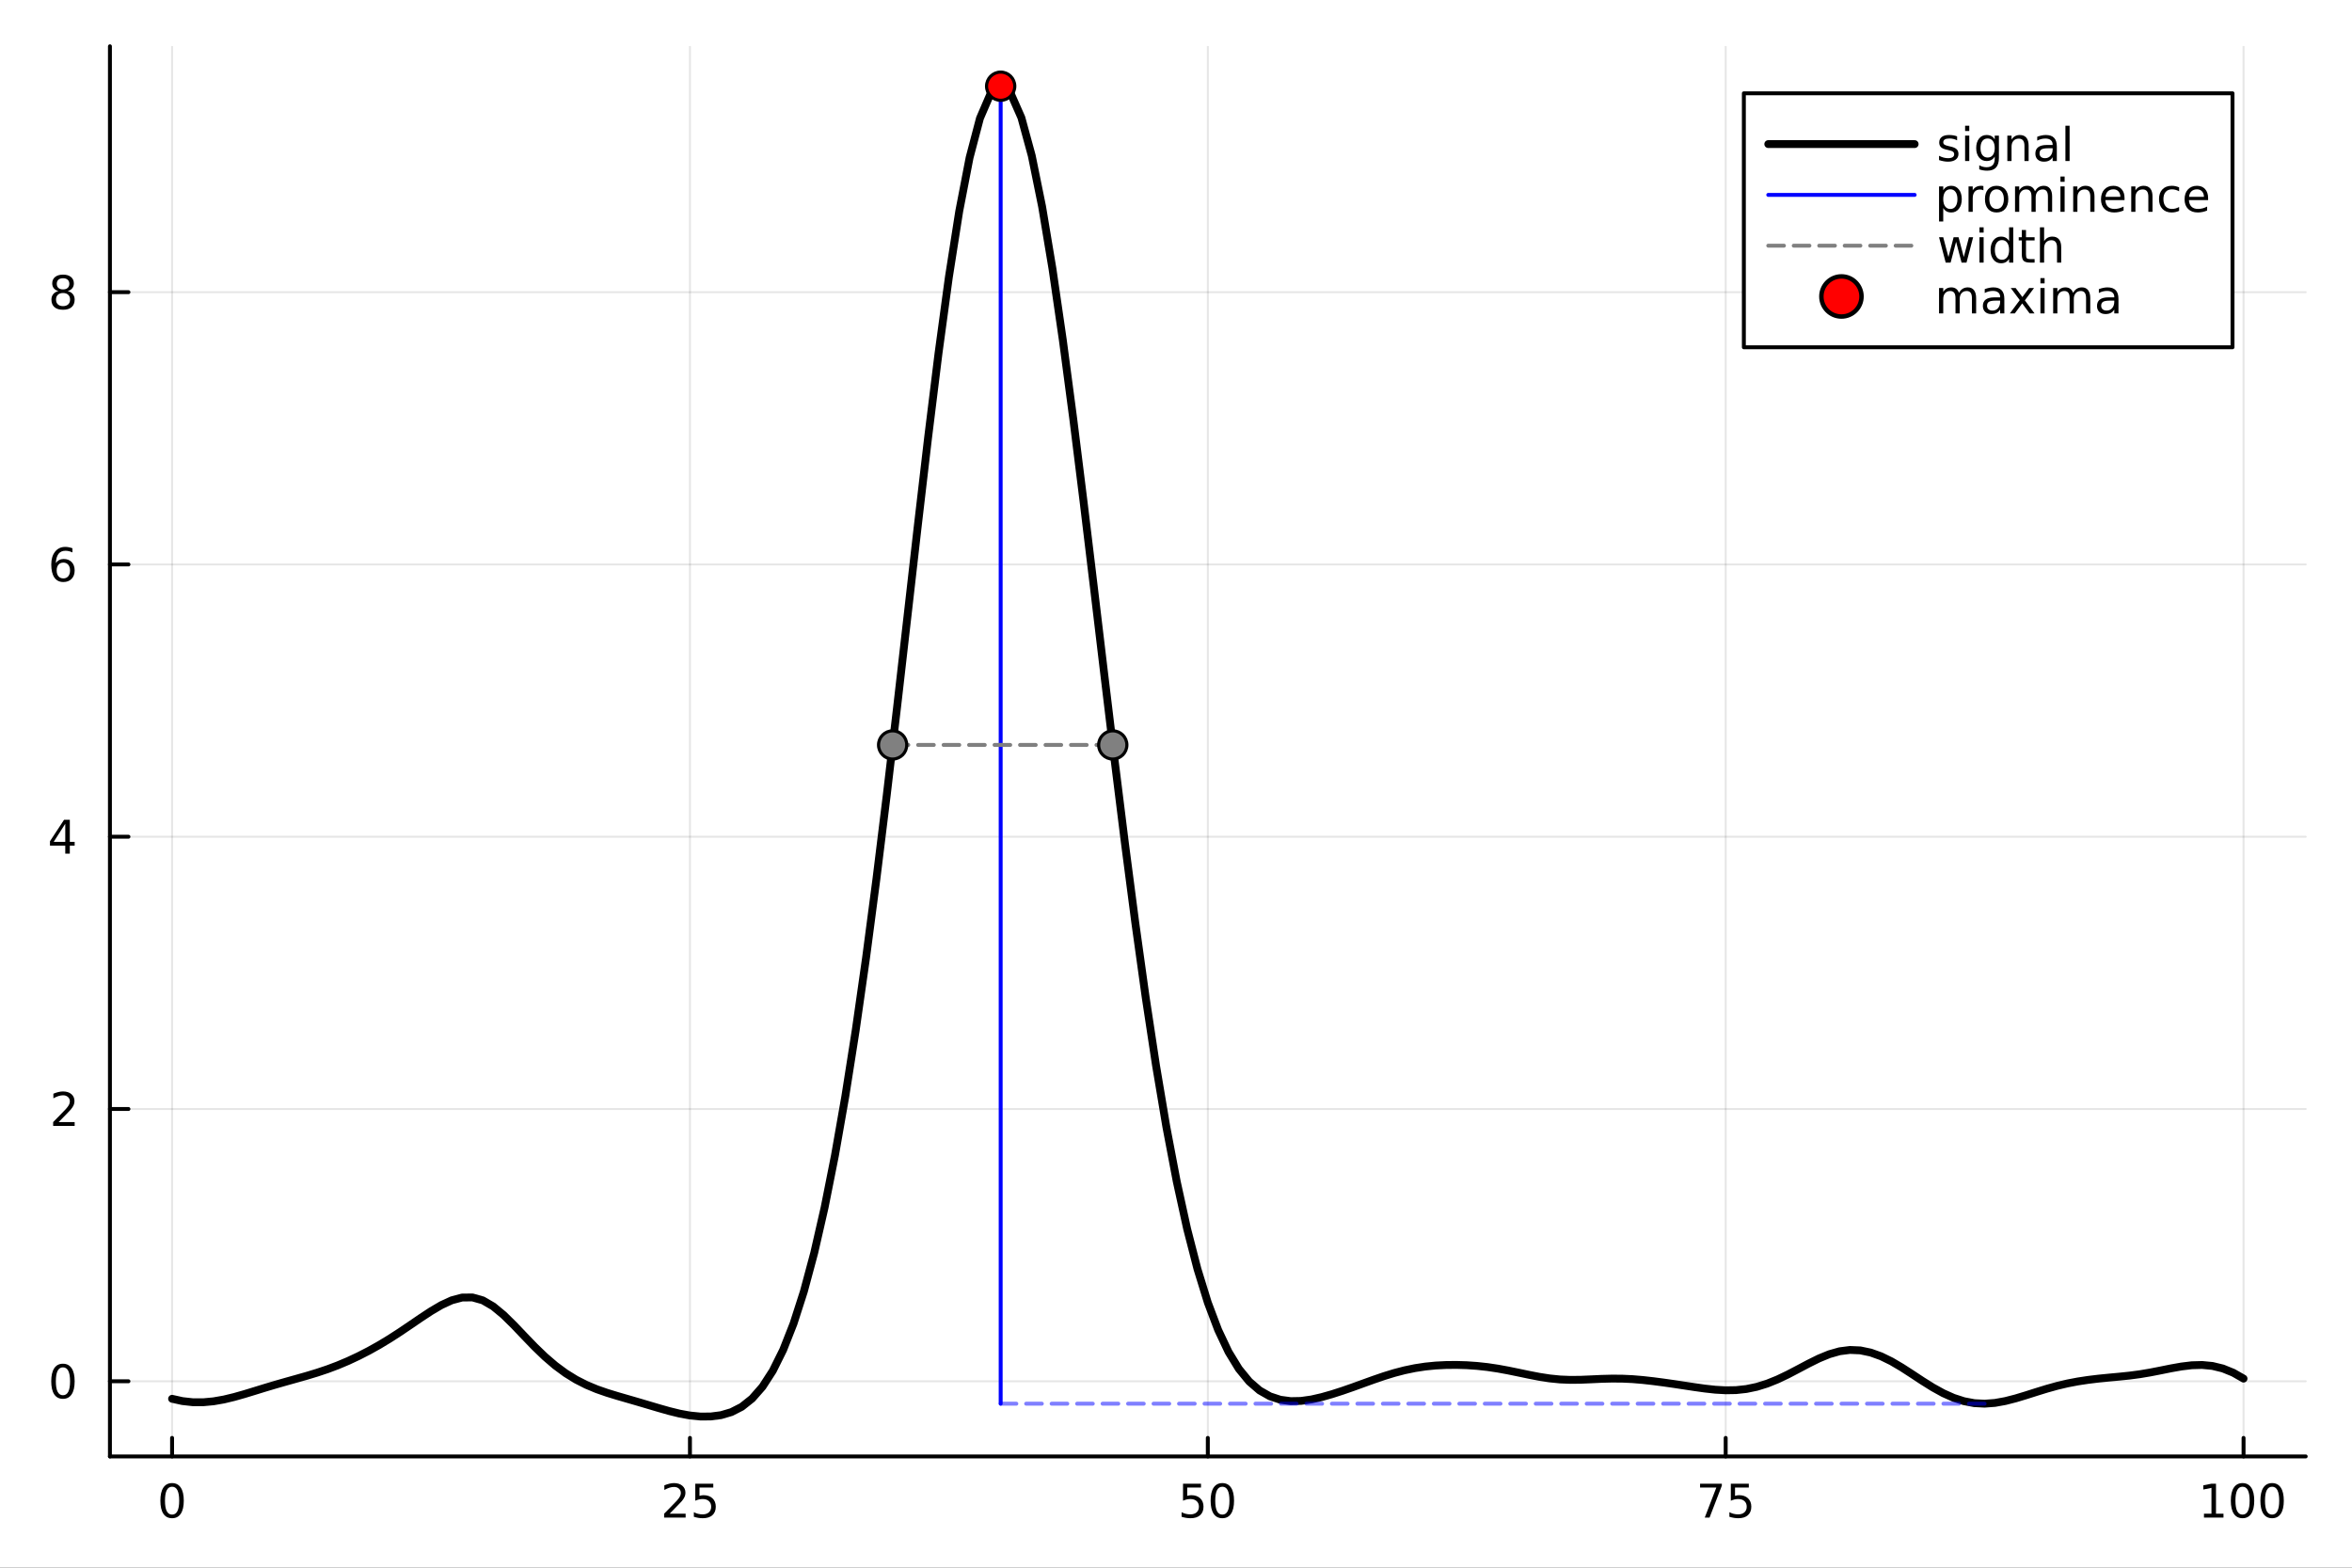 <?xml version="1.0" encoding="utf-8"?>
<svg xmlns="http://www.w3.org/2000/svg" xmlns:xlink="http://www.w3.org/1999/xlink" width="600" height="400" viewBox="0 0 2400 1600">
<rect x="0" y="0" width="2400" height="1600" fill="#333333" stroke="none"/>
<defs>
  <clipPath id="clip720">
    <rect x="0" y="0" width="2400" height="1600"/>
  </clipPath>
</defs>
<path clip-path="url(#clip720)" d="M0 1600 L2400 1600 L2400 0 L0 0  Z" fill="#ffffff" fill-rule="evenodd" fill-opacity="1"/>
<defs>
  <clipPath id="clip721">
    <rect x="480" y="0" width="1681" height="1600"/>
  </clipPath>
</defs>
<path clip-path="url(#clip720)" d="M112.177 1486.45 L2352.76 1486.45 L2352.76 47.244 L112.177 47.244  Z" fill="#ffffff" fill-rule="evenodd" fill-opacity="1"/>
<defs>
  <clipPath id="clip722">
    <rect x="112" y="47" width="2242" height="1440"/>
  </clipPath>
</defs>
<polyline clip-path="url(#clip722)" style="stroke:#000000; stroke-linecap:round; stroke-linejoin:round; stroke-width:2; stroke-opacity:0.1; fill:none" points="175.59,1486.45 175.59,47.244 "/>
<polyline clip-path="url(#clip722)" style="stroke:#000000; stroke-linecap:round; stroke-linejoin:round; stroke-width:2; stroke-opacity:0.1; fill:none" points="704.028,1486.45 704.028,47.244 "/>
<polyline clip-path="url(#clip722)" style="stroke:#000000; stroke-linecap:round; stroke-linejoin:round; stroke-width:2; stroke-opacity:0.1; fill:none" points="1232.47,1486.45 1232.47,47.244 "/>
<polyline clip-path="url(#clip722)" style="stroke:#000000; stroke-linecap:round; stroke-linejoin:round; stroke-width:2; stroke-opacity:0.1; fill:none" points="1760.9,1486.45 1760.9,47.244 "/>
<polyline clip-path="url(#clip722)" style="stroke:#000000; stroke-linecap:round; stroke-linejoin:round; stroke-width:2; stroke-opacity:0.1; fill:none" points="2289.34,1486.45 2289.34,47.244 "/>
<polyline clip-path="url(#clip722)" style="stroke:#000000; stroke-linecap:round; stroke-linejoin:round; stroke-width:2; stroke-opacity:0.1; fill:none" points="112.177,1409.74 2352.76,1409.74 "/>
<polyline clip-path="url(#clip722)" style="stroke:#000000; stroke-linecap:round; stroke-linejoin:round; stroke-width:2; stroke-opacity:0.1; fill:none" points="112.177,1131.85 2352.76,1131.85 "/>
<polyline clip-path="url(#clip722)" style="stroke:#000000; stroke-linecap:round; stroke-linejoin:round; stroke-width:2; stroke-opacity:0.1; fill:none" points="112.177,853.963 2352.76,853.963 "/>
<polyline clip-path="url(#clip722)" style="stroke:#000000; stroke-linecap:round; stroke-linejoin:round; stroke-width:2; stroke-opacity:0.1; fill:none" points="112.177,576.075 2352.76,576.075 "/>
<polyline clip-path="url(#clip722)" style="stroke:#000000; stroke-linecap:round; stroke-linejoin:round; stroke-width:2; stroke-opacity:0.1; fill:none" points="112.177,298.187 2352.76,298.187 "/>
<polyline clip-path="url(#clip720)" style="stroke:#000000; stroke-linecap:round; stroke-linejoin:round; stroke-width:4; stroke-opacity:1; fill:none" points="112.177,1486.45 2352.76,1486.45 "/>
<polyline clip-path="url(#clip720)" style="stroke:#000000; stroke-linecap:round; stroke-linejoin:round; stroke-width:4; stroke-opacity:1; fill:none" points="175.59,1486.45 175.59,1467.55 "/>
<polyline clip-path="url(#clip720)" style="stroke:#000000; stroke-linecap:round; stroke-linejoin:round; stroke-width:4; stroke-opacity:1; fill:none" points="704.028,1486.45 704.028,1467.55 "/>
<polyline clip-path="url(#clip720)" style="stroke:#000000; stroke-linecap:round; stroke-linejoin:round; stroke-width:4; stroke-opacity:1; fill:none" points="1232.47,1486.45 1232.47,1467.55 "/>
<polyline clip-path="url(#clip720)" style="stroke:#000000; stroke-linecap:round; stroke-linejoin:round; stroke-width:4; stroke-opacity:1; fill:none" points="1760.9,1486.45 1760.9,1467.55 "/>
<polyline clip-path="url(#clip720)" style="stroke:#000000; stroke-linecap:round; stroke-linejoin:round; stroke-width:4; stroke-opacity:1; fill:none" points="2289.34,1486.45 2289.34,1467.55 "/>
<path clip-path="url(#clip720)" d="M175.59 1517.37 Q171.979 1517.37 170.15 1520.93 Q168.344 1524.47 168.344 1531.6 Q168.344 1538.71 170.15 1542.27 Q171.979 1545.82 175.59 1545.82 Q179.224 1545.82 181.03 1542.27 Q182.858 1538.71 182.858 1531.6 Q182.858 1524.47 181.03 1520.93 Q179.224 1517.37 175.59 1517.37 M175.59 1513.66 Q181.4 1513.66 184.455 1518.27 Q187.534 1522.85 187.534 1531.6 Q187.534 1540.33 184.455 1544.94 Q181.4 1549.52 175.59 1549.52 Q169.78 1549.52 166.701 1544.94 Q163.645 1540.33 163.645 1531.6 Q163.645 1522.85 166.701 1518.27 Q169.78 1513.66 175.59 1513.66 Z" fill="#000000" fill-rule="nonzero" fill-opacity="1" /><path clip-path="url(#clip720)" d="M683.299 1544.91 L699.618 1544.91 L699.618 1548.85 L677.674 1548.85 L677.674 1544.91 Q680.336 1542.16 684.919 1537.53 Q689.526 1532.88 690.706 1531.53 Q692.952 1529.01 693.831 1527.27 Q694.734 1525.51 694.734 1523.82 Q694.734 1521.07 692.79 1519.33 Q690.869 1517.6 687.767 1517.6 Q685.568 1517.6 683.114 1518.36 Q680.683 1519.13 677.906 1520.68 L677.906 1515.95 Q680.73 1514.82 683.183 1514.24 Q685.637 1513.66 687.674 1513.66 Q693.044 1513.66 696.239 1516.35 Q699.433 1519.03 699.433 1523.52 Q699.433 1525.65 698.623 1527.57 Q697.836 1529.47 695.73 1532.07 Q695.151 1532.74 692.049 1535.95 Q688.947 1539.15 683.299 1544.91 Z" fill="#000000" fill-rule="nonzero" fill-opacity="1" /><path clip-path="url(#clip720)" d="M709.48 1514.29 L727.836 1514.29 L727.836 1518.22 L713.762 1518.22 L713.762 1526.7 Q714.78 1526.35 715.799 1526.19 Q716.817 1526 717.836 1526 Q723.623 1526 727.003 1529.17 Q730.382 1532.34 730.382 1537.76 Q730.382 1543.34 726.91 1546.44 Q723.438 1549.52 717.118 1549.52 Q714.942 1549.52 712.674 1549.15 Q710.429 1548.78 708.021 1548.04 L708.021 1543.34 Q710.105 1544.47 712.327 1545.03 Q714.549 1545.58 717.026 1545.58 Q721.03 1545.58 723.368 1543.48 Q725.706 1541.37 725.706 1537.76 Q725.706 1534.15 723.368 1532.04 Q721.03 1529.94 717.026 1529.94 Q715.151 1529.94 713.276 1530.35 Q711.424 1530.77 709.48 1531.65 L709.48 1514.29 Z" fill="#000000" fill-rule="nonzero" fill-opacity="1" /><path clip-path="url(#clip720)" d="M1207.17 1514.29 L1225.52 1514.29 L1225.52 1518.22 L1211.45 1518.22 L1211.45 1526.7 Q1212.47 1526.35 1213.49 1526.19 Q1214.5 1526 1215.52 1526 Q1221.31 1526 1224.69 1529.17 Q1228.07 1532.34 1228.07 1537.76 Q1228.07 1543.34 1224.6 1546.44 Q1221.12 1549.52 1214.8 1549.52 Q1212.63 1549.52 1210.36 1549.15 Q1208.11 1548.78 1205.71 1548.04 L1205.71 1543.34 Q1207.79 1544.47 1210.01 1545.03 Q1212.24 1545.58 1214.71 1545.58 Q1218.72 1545.58 1221.05 1543.48 Q1223.39 1541.37 1223.39 1537.76 Q1223.39 1534.15 1221.05 1532.04 Q1218.72 1529.94 1214.71 1529.94 Q1212.84 1529.94 1210.96 1530.35 Q1209.11 1530.77 1207.17 1531.65 L1207.17 1514.29 Z" fill="#000000" fill-rule="nonzero" fill-opacity="1" /><path clip-path="url(#clip720)" d="M1247.28 1517.37 Q1243.67 1517.37 1241.84 1520.93 Q1240.04 1524.47 1240.04 1531.6 Q1240.04 1538.71 1241.84 1542.27 Q1243.67 1545.82 1247.28 1545.82 Q1250.92 1545.82 1252.72 1542.27 Q1254.55 1538.71 1254.55 1531.6 Q1254.55 1524.47 1252.72 1520.93 Q1250.92 1517.37 1247.28 1517.37 M1247.28 1513.66 Q1253.09 1513.66 1256.15 1518.27 Q1259.23 1522.85 1259.23 1531.6 Q1259.23 1540.33 1256.15 1544.94 Q1253.09 1549.52 1247.28 1549.52 Q1241.47 1549.52 1238.39 1544.94 Q1235.34 1540.33 1235.34 1531.6 Q1235.34 1522.85 1238.39 1518.27 Q1241.47 1513.66 1247.28 1513.66 Z" fill="#000000" fill-rule="nonzero" fill-opacity="1" /><path clip-path="url(#clip720)" d="M1734.76 1514.29 L1756.98 1514.29 L1756.98 1516.28 L1744.44 1548.85 L1739.55 1548.85 L1751.36 1518.22 L1734.76 1518.22 L1734.76 1514.29 Z" fill="#000000" fill-rule="nonzero" fill-opacity="1" /><path clip-path="url(#clip720)" d="M1766.15 1514.29 L1784.5 1514.29 L1784.5 1518.22 L1770.43 1518.22 L1770.43 1526.7 Q1771.45 1526.35 1772.47 1526.19 Q1773.49 1526 1774.5 1526 Q1780.29 1526 1783.67 1529.17 Q1787.05 1532.34 1787.05 1537.76 Q1787.05 1543.34 1783.58 1546.44 Q1780.11 1549.52 1773.79 1549.52 Q1771.61 1549.52 1769.34 1549.15 Q1767.1 1548.78 1764.69 1548.04 L1764.69 1543.34 Q1766.77 1544.47 1769 1545.03 Q1771.22 1545.58 1773.69 1545.58 Q1777.7 1545.58 1780.04 1543.48 Q1782.37 1541.37 1782.37 1537.76 Q1782.37 1534.15 1780.04 1532.04 Q1777.7 1529.94 1773.69 1529.94 Q1771.82 1529.94 1769.94 1530.35 Q1768.09 1530.77 1766.15 1531.65 L1766.15 1514.29 Z" fill="#000000" fill-rule="nonzero" fill-opacity="1" /><path clip-path="url(#clip720)" d="M2248.95 1544.91 L2256.59 1544.91 L2256.59 1518.55 L2248.28 1520.21 L2248.28 1515.95 L2256.54 1514.29 L2261.22 1514.29 L2261.22 1544.91 L2268.86 1544.91 L2268.86 1548.85 L2248.95 1548.85 L2248.95 1544.91 Z" fill="#000000" fill-rule="nonzero" fill-opacity="1" /><path clip-path="url(#clip720)" d="M2288.3 1517.37 Q2284.69 1517.37 2282.86 1520.93 Q2281.06 1524.47 2281.06 1531.6 Q2281.06 1538.71 2282.86 1542.27 Q2284.69 1545.82 2288.3 1545.82 Q2291.94 1545.82 2293.74 1542.27 Q2295.57 1538.71 2295.57 1531.6 Q2295.57 1524.47 2293.74 1520.93 Q2291.94 1517.37 2288.3 1517.37 M2288.3 1513.66 Q2294.11 1513.66 2297.17 1518.27 Q2300.25 1522.85 2300.25 1531.6 Q2300.25 1540.33 2297.17 1544.94 Q2294.11 1549.52 2288.3 1549.52 Q2282.49 1549.52 2279.41 1544.94 Q2276.36 1540.33 2276.36 1531.6 Q2276.36 1522.85 2279.41 1518.27 Q2282.49 1513.66 2288.3 1513.66 Z" fill="#000000" fill-rule="nonzero" fill-opacity="1" /><path clip-path="url(#clip720)" d="M2318.46 1517.37 Q2314.85 1517.37 2313.02 1520.93 Q2311.22 1524.47 2311.22 1531.6 Q2311.22 1538.71 2313.02 1542.27 Q2314.85 1545.82 2318.46 1545.82 Q2322.1 1545.82 2323.9 1542.27 Q2325.73 1538.71 2325.73 1531.6 Q2325.73 1524.47 2323.9 1520.93 Q2322.1 1517.37 2318.46 1517.37 M2318.46 1513.66 Q2324.27 1513.66 2327.33 1518.27 Q2330.41 1522.85 2330.41 1531.6 Q2330.41 1540.33 2327.33 1544.94 Q2324.27 1549.52 2318.46 1549.52 Q2312.65 1549.52 2309.57 1544.94 Q2306.52 1540.33 2306.52 1531.6 Q2306.52 1522.85 2309.57 1518.27 Q2312.65 1513.66 2318.46 1513.66 Z" fill="#000000" fill-rule="nonzero" fill-opacity="1" /><polyline clip-path="url(#clip720)" style="stroke:#000000; stroke-linecap:round; stroke-linejoin:round; stroke-width:4; stroke-opacity:1; fill:none" points="112.177,1486.45 112.177,47.244 "/>
<polyline clip-path="url(#clip720)" style="stroke:#000000; stroke-linecap:round; stroke-linejoin:round; stroke-width:4; stroke-opacity:1; fill:none" points="112.177,1409.74 131.075,1409.74 "/>
<polyline clip-path="url(#clip720)" style="stroke:#000000; stroke-linecap:round; stroke-linejoin:round; stroke-width:4; stroke-opacity:1; fill:none" points="112.177,1131.85 131.075,1131.85 "/>
<polyline clip-path="url(#clip720)" style="stroke:#000000; stroke-linecap:round; stroke-linejoin:round; stroke-width:4; stroke-opacity:1; fill:none" points="112.177,853.963 131.075,853.963 "/>
<polyline clip-path="url(#clip720)" style="stroke:#000000; stroke-linecap:round; stroke-linejoin:round; stroke-width:4; stroke-opacity:1; fill:none" points="112.177,576.075 131.075,576.075 "/>
<polyline clip-path="url(#clip720)" style="stroke:#000000; stroke-linecap:round; stroke-linejoin:round; stroke-width:4; stroke-opacity:1; fill:none" points="112.177,298.187 131.075,298.187 "/>
<path clip-path="url(#clip720)" d="M64.233 1395.54 Q60.622 1395.54 58.793 1399.1 Q56.987 1402.64 56.987 1409.77 Q56.987 1416.88 58.793 1420.45 Q60.622 1423.99 64.233 1423.99 Q67.867 1423.99 69.673 1420.45 Q71.501 1416.88 71.501 1409.77 Q71.501 1402.64 69.673 1399.1 Q67.867 1395.54 64.233 1395.54 M64.233 1391.83 Q70.043 1391.83 73.099 1396.44 Q76.177 1401.02 76.177 1409.77 Q76.177 1418.5 73.099 1423.11 Q70.043 1427.69 64.233 1427.69 Q58.423 1427.69 55.344 1423.11 Q52.288 1418.5 52.288 1409.77 Q52.288 1401.02 55.344 1396.44 Q58.423 1391.83 64.233 1391.83 Z" fill="#000000" fill-rule="nonzero" fill-opacity="1" /><path clip-path="url(#clip720)" d="M59.858 1145.2 L76.177 1145.2 L76.177 1149.13 L54.233 1149.13 L54.233 1145.2 Q56.895 1142.44 61.478 1137.81 Q66.085 1133.16 67.265 1131.82 Q69.51 1129.29 70.39 1127.56 Q71.293 1125.8 71.293 1124.11 Q71.293 1121.35 69.349 1119.62 Q67.427 1117.88 64.325 1117.88 Q62.126 1117.88 59.673 1118.65 Q57.242 1119.41 54.464 1120.96 L54.464 1116.24 Q57.288 1115.1 59.742 1114.52 Q62.196 1113.95 64.233 1113.95 Q69.603 1113.95 72.798 1116.63 Q75.992 1119.32 75.992 1123.81 Q75.992 1125.94 75.182 1127.86 Q74.395 1129.76 72.288 1132.35 Q71.71 1133.02 68.608 1136.24 Q65.506 1139.43 59.858 1145.2 Z" fill="#000000" fill-rule="nonzero" fill-opacity="1" /><path clip-path="url(#clip720)" d="M66.594 840.757 L54.788 859.206 L66.594 859.206 L66.594 840.757 M65.367 836.683 L71.247 836.683 L71.247 859.206 L76.177 859.206 L76.177 863.095 L71.247 863.095 L71.247 871.243 L66.594 871.243 L66.594 863.095 L50.992 863.095 L50.992 858.581 L65.367 836.683 Z" fill="#000000" fill-rule="nonzero" fill-opacity="1" /><path clip-path="url(#clip720)" d="M64.65 574.211 Q61.501 574.211 59.65 576.364 Q57.821 578.517 57.821 582.267 Q57.821 585.994 59.65 588.17 Q61.501 590.322 64.65 590.322 Q67.798 590.322 69.626 588.17 Q71.478 585.994 71.478 582.267 Q71.478 578.517 69.626 576.364 Q67.798 574.211 64.65 574.211 M73.932 559.559 L73.932 563.818 Q72.173 562.985 70.367 562.545 Q68.585 562.105 66.825 562.105 Q62.196 562.105 59.742 565.23 Q57.312 568.355 56.964 574.674 Q58.33 572.661 60.39 571.596 Q62.45 570.508 64.927 570.508 Q70.135 570.508 73.145 573.679 Q76.177 576.827 76.177 582.267 Q76.177 587.591 73.029 590.809 Q69.881 594.026 64.65 594.026 Q58.654 594.026 55.483 589.443 Q52.312 584.836 52.312 576.11 Q52.312 567.915 56.2 563.054 Q60.089 558.17 66.64 558.17 Q68.399 558.17 70.182 558.517 Q71.987 558.864 73.932 559.559 Z" fill="#000000" fill-rule="nonzero" fill-opacity="1" /><path clip-path="url(#clip720)" d="M64.325 299.055 Q60.992 299.055 59.071 300.837 Q57.173 302.62 57.173 305.745 Q57.173 308.87 59.071 310.652 Q60.992 312.434 64.325 312.434 Q67.659 312.434 69.58 310.652 Q71.501 308.846 71.501 305.745 Q71.501 302.62 69.58 300.837 Q67.682 299.055 64.325 299.055 M59.65 297.064 Q56.64 296.323 54.95 294.263 Q53.284 292.203 53.284 289.24 Q53.284 285.097 56.224 282.689 Q59.187 280.282 64.325 280.282 Q69.487 280.282 72.427 282.689 Q75.367 285.097 75.367 289.24 Q75.367 292.203 73.677 294.263 Q72.01 296.323 69.024 297.064 Q72.404 297.851 74.279 300.143 Q76.177 302.434 76.177 305.745 Q76.177 310.768 73.099 313.453 Q70.043 316.138 64.325 316.138 Q58.608 316.138 55.529 313.453 Q52.474 310.768 52.474 305.745 Q52.474 302.434 54.372 300.143 Q56.27 297.851 59.65 297.064 M57.937 289.68 Q57.937 292.365 59.603 293.87 Q61.293 295.374 64.325 295.374 Q67.335 295.374 69.024 293.87 Q70.737 292.365 70.737 289.68 Q70.737 286.995 69.024 285.49 Q67.335 283.985 64.325 283.985 Q61.293 283.985 59.603 285.49 Q57.937 286.995 57.937 289.68 Z" fill="#000000" fill-rule="nonzero" fill-opacity="1" /><polyline clip-path="url(#clip722)" style="stroke:#000000; stroke-linecap:round; stroke-linejoin:round; stroke-width:8; stroke-opacity:1; fill:none" points="175.59,1427.62 186.159,1429.96 196.727,1431.13 207.296,1431.17 217.865,1430.19 228.434,1428.34 239.002,1425.79 249.571,1422.79 260.14,1419.56 270.709,1416.3 281.277,1413.15 291.846,1410.13 302.415,1407.17 312.984,1404.18 323.553,1400.98 334.121,1397.45 344.69,1393.47 355.259,1389.01 365.828,1384.06 376.396,1378.64 386.965,1372.73 397.534,1366.34 408.103,1359.51 418.671,1352.37 429.24,1345.16 439.809,1338.2 450.378,1331.98 460.947,1327.11 471.515,1324.29 482.084,1324.17 492.653,1327.16 503.222,1333.31 513.79,1342.03 524.359,1352.42 534.928,1363.52 545.497,1374.47 556.065,1384.66 566.634,1393.73 577.203,1401.53 587.772,1408.06 598.34,1413.44 608.909,1417.86 619.478,1421.54 630.047,1424.77 640.616,1427.83 651.184,1430.89 661.753,1434.02 672.322,1437.15 682.891,1440.14 693.459,1442.74 704.028,1444.67 714.597,1445.72 725.166,1445.68 735.734,1444.32 746.303,1441.21 756.872,1435.81 767.441,1427.42 778.01,1415.38 788.578,1399.03 799.147,1377.74 809.716,1350.92 820.285,1318.02 830.853,1278.62 841.422,1232.41 851.991,1179.22 862.56,1118.99 873.128,1051.77 883.697,977.747 894.266,897.398 904.835,811.584 915.404,721.602 925.972,629.187 936.541,536.489 947.11,446.014 957.679,360.51 968.247,282.791 978.816,215.493 989.385,160.88 999.954,120.713 1010.52,96.197 1021.09,87.976 1031.66,96.114 1042.23,120.1 1052.8,158.87 1063.37,210.883 1073.94,274.26 1084.5,346.946 1095.07,426.814 1105.64,511.7 1116.21,599.478 1126.78,688.129 1137.35,775.812 1147.92,860.899 1158.49,941.976 1169.05,1017.84 1179.62,1087.52 1190.19,1150.33 1200.76,1205.89 1211.33,1254.12 1221.9,1295.19 1232.47,1329.45 1243.04,1357.43 1253.6,1379.77 1264.17,1397.08 1274.74,1409.98 1285.31,1419.11 1295.88,1425.11 1306.45,1428.58 1317.02,1430 1327.59,1429.79 1338.15,1428.3 1348.72,1425.89 1359.29,1422.88 1369.86,1419.48 1380.43,1415.8 1391,1411.97 1401.57,1408.16 1412.14,1404.53 1422.7,1401.28 1433.27,1398.53 1443.84,1396.33 1454.41,1394.72 1464.98,1393.67 1475.55,1393.14 1486.12,1393.04 1496.69,1393.35 1507.25,1394.08 1517.82,1395.23 1528.39,1396.81 1538.96,1398.75 1549.53,1400.92 1560.1,1403.13 1570.67,1405.18 1581.24,1406.82 1591.8,1407.89 1602.37,1408.32 1612.94,1408.21 1623.51,1407.77 1634.08,1407.28 1644.65,1407.01 1655.22,1407.07 1665.79,1407.56 1676.35,1408.44 1686.92,1409.63 1697.49,1411.01 1708.06,1412.52 1718.63,1414.12 1729.2,1415.72 1739.77,1417.2 1750.34,1418.36 1760.9,1418.95 1771.47,1418.77 1782.04,1417.63 1792.61,1415.43 1803.18,1412.14 1813.75,1407.88 1824.32,1402.84 1834.89,1397.31 1845.46,1391.71 1856.02,1386.48 1866.59,1382.13 1877.16,1379.12 1887.73,1377.77 1898.3,1378.23 1908.87,1380.44 1919.44,1384.24 1930.01,1389.41 1940.57,1395.63 1951.14,1402.46 1961.71,1409.43 1972.28,1416.05 1982.85,1421.89 1993.42,1426.63 2003.99,1430.06 2014.56,1432.06 2025.12,1432.62 2035.69,1431.83 2046.26,1429.92 2056.83,1427.21 2067.4,1424.01 2077.97,1420.65 2088.54,1417.39 2099.11,1414.44 2109.67,1411.94 2120.24,1409.92 2130.81,1408.32 2141.38,1407.04 2151.95,1405.99 2162.52,1405.02 2173.09,1403.93 2183.66,1402.53 2194.22,1400.75 2204.79,1398.68 2215.36,1396.55 2225.93,1394.67 2236.5,1393.39 2247.07,1393.1 2257.64,1394.11 2268.21,1396.69 2278.77,1400.98 2289.34,1407.01 "/>
<polyline clip-path="url(#clip722)" style="stroke:#0000ff; stroke-linecap:round; stroke-linejoin:round; stroke-width:4; stroke-opacity:1; fill:none" points="1021.09,1432.62 1021.09,87.976 "/>
<polyline clip-path="url(#clip722)" style="stroke:#0000ff; stroke-linecap:round; stroke-linejoin:round; stroke-width:4; stroke-opacity:0.5; fill:none" stroke-dasharray="16, 10" points="1021.09,1432.62 2025.12,1432.62 "/>
<polyline clip-path="url(#clip722)" style="stroke:#808080; stroke-linecap:round; stroke-linejoin:round; stroke-width:4; stroke-opacity:1; fill:none" stroke-dasharray="16, 10" points="910.858,760.299 1135.48,760.299 "/>
<circle clip-path="url(#clip722)" cx="910.858" cy="760.299" r="14.4" fill="#808080" fill-rule="evenodd" fill-opacity="1" stroke="#000000" stroke-opacity="1" stroke-width="3.2"/>
<circle clip-path="url(#clip722)" cx="1135.48" cy="760.299" r="14.4" fill="#808080" fill-rule="evenodd" fill-opacity="1" stroke="#000000" stroke-opacity="1" stroke-width="3.2"/>
<circle clip-path="url(#clip722)" cx="1021.09" cy="87.976" r="14.4" fill="#ff0000" fill-rule="evenodd" fill-opacity="1" stroke="#000000" stroke-opacity="1" stroke-width="3.2"/>
<path clip-path="url(#clip720)" d="M1779.45 354.418 L2278.07 354.418 L2278.07 95.218 L1779.45 95.218  Z" fill="#ffffff" fill-rule="evenodd" fill-opacity="1"/>
<polyline clip-path="url(#clip720)" style="stroke:#000000; stroke-linecap:round; stroke-linejoin:round; stroke-width:4; stroke-opacity:1; fill:none" points="1779.45,354.418 2278.07,354.418 2278.07,95.218 1779.45,95.218 1779.45,354.418 "/>
<polyline clip-path="url(#clip720)" style="stroke:#000000; stroke-linecap:round; stroke-linejoin:round; stroke-width:8; stroke-opacity:1; fill:none" points="1804.35,147.058 1953.72,147.058 "/>
<path clip-path="url(#clip720)" d="M1997.04 139.176 L1997.04 143.203 Q1995.24 142.277 1993.29 141.815 Q1991.35 141.352 1989.26 141.352 Q1986.09 141.352 1984.5 142.324 Q1982.92 143.296 1982.92 145.24 Q1982.92 146.722 1984.06 147.578 Q1985.19 148.412 1988.62 149.176 L1990.07 149.5 Q1994.61 150.472 1996.51 152.254 Q1998.43 154.014 1998.43 157.185 Q1998.43 160.796 1995.56 162.902 Q1992.71 165.009 1987.71 165.009 Q1985.63 165.009 1983.36 164.592 Q1981.12 164.199 1978.62 163.388 L1978.62 158.99 Q1980.98 160.217 1983.27 160.842 Q1985.56 161.444 1987.81 161.444 Q1990.81 161.444 1992.44 160.426 Q1994.06 159.384 1994.06 157.509 Q1994.06 155.773 1992.88 154.847 Q1991.72 153.921 1987.76 153.064 L1986.28 152.717 Q1982.32 151.884 1980.56 150.171 Q1978.8 148.435 1978.8 145.426 Q1978.8 141.768 1981.39 139.778 Q1983.99 137.787 1988.75 137.787 Q1991.12 137.787 1993.2 138.134 Q1995.28 138.481 1997.04 139.176 Z" fill="#000000" fill-rule="nonzero" fill-opacity="1" /><path clip-path="url(#clip720)" d="M2005.21 138.412 L2009.47 138.412 L2009.47 164.338 L2005.21 164.338 L2005.21 138.412 M2005.21 128.319 L2009.47 128.319 L2009.47 133.713 L2005.21 133.713 L2005.21 128.319 Z" fill="#000000" fill-rule="nonzero" fill-opacity="1" /><path clip-path="url(#clip720)" d="M2035.44 151.074 Q2035.44 146.444 2033.52 143.898 Q2031.62 141.352 2028.18 141.352 Q2024.75 141.352 2022.83 143.898 Q2020.93 146.444 2020.93 151.074 Q2020.93 155.68 2022.83 158.226 Q2024.75 160.773 2028.18 160.773 Q2031.62 160.773 2033.52 158.226 Q2035.44 155.68 2035.44 151.074 M2039.7 161.12 Q2039.7 167.74 2036.76 170.958 Q2033.82 174.199 2027.76 174.199 Q2025.51 174.199 2023.52 173.851 Q2021.53 173.527 2019.66 172.833 L2019.66 168.689 Q2021.53 169.708 2023.36 170.194 Q2025.19 170.68 2027.09 170.68 Q2031.28 170.68 2033.36 168.481 Q2035.44 166.305 2035.44 161.884 L2035.44 159.777 Q2034.12 162.069 2032.06 163.203 Q2030 164.338 2027.13 164.338 Q2022.37 164.338 2019.45 160.703 Q2016.53 157.069 2016.53 151.074 Q2016.53 145.055 2019.45 141.421 Q2022.37 137.787 2027.13 137.787 Q2030 137.787 2032.06 138.921 Q2034.12 140.055 2035.44 142.347 L2035.44 138.412 L2039.7 138.412 L2039.7 161.12 Z" fill="#000000" fill-rule="nonzero" fill-opacity="1" /><path clip-path="url(#clip720)" d="M2070.03 148.689 L2070.03 164.338 L2065.77 164.338 L2065.77 148.828 Q2065.77 145.148 2064.33 143.319 Q2062.9 141.49 2060.03 141.49 Q2056.58 141.49 2054.59 143.69 Q2052.6 145.889 2052.6 149.685 L2052.6 164.338 L2048.31 164.338 L2048.31 138.412 L2052.6 138.412 L2052.6 142.44 Q2054.12 140.102 2056.18 138.944 Q2058.27 137.787 2060.98 137.787 Q2065.44 137.787 2067.74 140.565 Q2070.03 143.319 2070.03 148.689 Z" fill="#000000" fill-rule="nonzero" fill-opacity="1" /><path clip-path="url(#clip720)" d="M2090.31 151.305 Q2085.14 151.305 2083.15 152.486 Q2081.16 153.666 2081.16 156.514 Q2081.16 158.782 2082.64 160.125 Q2084.15 161.444 2086.72 161.444 Q2090.26 161.444 2092.39 158.944 Q2094.54 156.421 2094.54 152.254 L2094.54 151.305 L2090.31 151.305 M2098.8 149.546 L2098.8 164.338 L2094.54 164.338 L2094.54 160.402 Q2093.08 162.763 2090.91 163.898 Q2088.73 165.009 2085.58 165.009 Q2081.6 165.009 2079.24 162.787 Q2076.9 160.541 2076.9 156.791 Q2076.9 152.416 2079.82 150.194 Q2082.76 147.972 2088.57 147.972 L2094.54 147.972 L2094.54 147.555 Q2094.54 144.615 2092.6 143.018 Q2090.68 141.398 2087.18 141.398 Q2084.96 141.398 2082.85 141.93 Q2080.74 142.463 2078.8 143.527 L2078.8 139.592 Q2081.14 138.69 2083.34 138.25 Q2085.54 137.787 2087.62 137.787 Q2093.24 137.787 2096.02 140.703 Q2098.8 143.62 2098.8 149.546 Z" fill="#000000" fill-rule="nonzero" fill-opacity="1" /><path clip-path="url(#clip720)" d="M2107.57 128.319 L2111.83 128.319 L2111.83 164.338 L2107.57 164.338 L2107.57 128.319 Z" fill="#000000" fill-rule="nonzero" fill-opacity="1" /><polyline clip-path="url(#clip720)" style="stroke:#0000ff; stroke-linecap:round; stroke-linejoin:round; stroke-width:4; stroke-opacity:1; fill:none" points="1804.35,198.898 1953.72,198.898 "/>
<path clip-path="url(#clip720)" d="M1982.9 212.289 L1982.9 226.039 L1978.62 226.039 L1978.62 190.252 L1982.9 190.252 L1982.9 194.187 Q1984.24 191.872 1986.28 190.761 Q1988.34 189.627 1991.19 189.627 Q1995.91 189.627 1998.85 193.377 Q2001.81 197.127 2001.81 203.238 Q2001.81 209.349 1998.85 213.099 Q1995.91 216.849 1991.19 216.849 Q1988.34 216.849 1986.28 215.738 Q1984.24 214.603 1982.9 212.289 M1997.39 203.238 Q1997.39 198.539 1995.44 195.877 Q1993.52 193.192 1990.14 193.192 Q1986.76 193.192 1984.82 195.877 Q1982.9 198.539 1982.9 203.238 Q1982.9 207.937 1984.82 210.622 Q1986.76 213.284 1990.14 213.284 Q1993.52 213.284 1995.44 210.622 Q1997.39 207.937 1997.39 203.238 Z" fill="#000000" fill-rule="nonzero" fill-opacity="1" /><path clip-path="url(#clip720)" d="M2023.89 194.233 Q2023.18 193.817 2022.32 193.631 Q2021.49 193.423 2020.47 193.423 Q2016.86 193.423 2014.91 195.784 Q2012.99 198.122 2012.99 202.52 L2012.99 216.178 L2008.71 216.178 L2008.71 190.252 L2012.99 190.252 L2012.99 194.28 Q2014.33 191.918 2016.49 190.784 Q2018.64 189.627 2021.72 189.627 Q2022.16 189.627 2022.69 189.696 Q2023.22 189.743 2023.87 189.858 L2023.89 194.233 Z" fill="#000000" fill-rule="nonzero" fill-opacity="1" /><path clip-path="url(#clip720)" d="M2037.37 193.238 Q2033.94 193.238 2031.95 195.923 Q2029.96 198.585 2029.96 203.238 Q2029.96 207.891 2031.93 210.576 Q2033.92 213.238 2037.37 213.238 Q2040.77 213.238 2042.76 210.553 Q2044.75 207.867 2044.75 203.238 Q2044.75 198.631 2042.76 195.946 Q2040.77 193.238 2037.37 193.238 M2037.37 189.627 Q2042.92 189.627 2046.09 193.238 Q2049.26 196.849 2049.26 203.238 Q2049.26 209.604 2046.09 213.238 Q2042.92 216.849 2037.37 216.849 Q2031.79 216.849 2028.62 213.238 Q2025.47 209.604 2025.47 203.238 Q2025.47 196.849 2028.62 193.238 Q2031.79 189.627 2037.37 189.627 Z" fill="#000000" fill-rule="nonzero" fill-opacity="1" /><path clip-path="url(#clip720)" d="M2076.51 195.229 Q2078.11 192.358 2080.33 190.993 Q2082.55 189.627 2085.56 189.627 Q2089.61 189.627 2091.81 192.474 Q2094.01 195.298 2094.01 200.529 L2094.01 216.178 L2089.73 216.178 L2089.73 200.668 Q2089.73 196.942 2088.41 195.136 Q2087.09 193.33 2084.38 193.33 Q2081.07 193.33 2079.15 195.53 Q2077.23 197.729 2077.23 201.525 L2077.23 216.178 L2072.94 216.178 L2072.94 200.668 Q2072.94 196.918 2071.62 195.136 Q2070.31 193.33 2067.55 193.33 Q2064.29 193.33 2062.37 195.553 Q2060.44 197.752 2060.44 201.525 L2060.44 216.178 L2056.16 216.178 L2056.16 190.252 L2060.44 190.252 L2060.44 194.28 Q2061.9 191.895 2063.94 190.761 Q2065.98 189.627 2068.78 189.627 Q2071.6 189.627 2073.57 191.062 Q2075.56 192.497 2076.51 195.229 Z" fill="#000000" fill-rule="nonzero" fill-opacity="1" /><path clip-path="url(#clip720)" d="M2102.5 190.252 L2106.76 190.252 L2106.76 216.178 L2102.5 216.178 L2102.5 190.252 M2102.5 180.159 L2106.76 180.159 L2106.76 185.553 L2102.5 185.553 L2102.5 180.159 Z" fill="#000000" fill-rule="nonzero" fill-opacity="1" /><path clip-path="url(#clip720)" d="M2137.23 200.529 L2137.23 216.178 L2132.97 216.178 L2132.97 200.668 Q2132.97 196.988 2131.53 195.159 Q2130.1 193.33 2127.23 193.33 Q2123.78 193.33 2121.79 195.53 Q2119.8 197.729 2119.8 201.525 L2119.8 216.178 L2115.51 216.178 L2115.51 190.252 L2119.8 190.252 L2119.8 194.28 Q2121.32 191.942 2123.38 190.784 Q2125.47 189.627 2128.18 189.627 Q2132.64 189.627 2134.93 192.405 Q2137.23 195.159 2137.23 200.529 Z" fill="#000000" fill-rule="nonzero" fill-opacity="1" /><path clip-path="url(#clip720)" d="M2167.9 202.15 L2167.9 204.233 L2148.31 204.233 Q2148.59 208.631 2150.95 210.946 Q2153.34 213.238 2157.57 213.238 Q2160.03 213.238 2162.32 212.636 Q2164.63 212.034 2166.9 210.83 L2166.9 214.858 Q2164.61 215.83 2162.2 216.34 Q2159.8 216.849 2157.32 216.849 Q2151.11 216.849 2147.48 213.238 Q2143.87 209.627 2143.87 203.469 Q2143.87 197.104 2147.3 193.377 Q2150.74 189.627 2156.58 189.627 Q2161.81 189.627 2164.84 193.006 Q2167.9 196.363 2167.9 202.15 M2163.64 200.9 Q2163.59 197.405 2161.67 195.321 Q2159.77 193.238 2156.62 193.238 Q2153.06 193.238 2150.91 195.252 Q2148.78 197.266 2148.45 200.923 L2163.64 200.9 Z" fill="#000000" fill-rule="nonzero" fill-opacity="1" /><path clip-path="url(#clip720)" d="M2196.44 200.529 L2196.44 216.178 L2192.18 216.178 L2192.18 200.668 Q2192.18 196.988 2190.74 195.159 Q2189.31 193.33 2186.44 193.33 Q2182.99 193.33 2181 195.53 Q2179.01 197.729 2179.01 201.525 L2179.01 216.178 L2174.73 216.178 L2174.73 190.252 L2179.01 190.252 L2179.01 194.28 Q2180.54 191.942 2182.6 190.784 Q2184.68 189.627 2187.39 189.627 Q2191.86 189.627 2194.15 192.405 Q2196.44 195.159 2196.44 200.529 Z" fill="#000000" fill-rule="nonzero" fill-opacity="1" /><path clip-path="url(#clip720)" d="M2223.59 191.247 L2223.59 195.229 Q2221.79 194.233 2219.96 193.747 Q2218.15 193.238 2216.3 193.238 Q2212.16 193.238 2209.86 195.877 Q2207.57 198.492 2207.57 203.238 Q2207.57 207.983 2209.86 210.622 Q2212.16 213.238 2216.3 213.238 Q2218.15 213.238 2219.96 212.752 Q2221.79 212.242 2223.59 211.247 L2223.59 215.182 Q2221.81 216.016 2219.89 216.432 Q2217.99 216.849 2215.84 216.849 Q2209.98 216.849 2206.53 213.168 Q2203.08 209.488 2203.08 203.238 Q2203.08 196.895 2206.55 193.261 Q2210.05 189.627 2216.11 189.627 Q2218.08 189.627 2219.96 190.043 Q2221.83 190.437 2223.59 191.247 Z" fill="#000000" fill-rule="nonzero" fill-opacity="1" /><path clip-path="url(#clip720)" d="M2253.17 202.15 L2253.17 204.233 L2233.59 204.233 Q2233.87 208.631 2236.23 210.946 Q2238.61 213.238 2242.85 213.238 Q2245.3 213.238 2247.6 212.636 Q2249.91 212.034 2252.18 210.83 L2252.18 214.858 Q2249.89 215.83 2247.48 216.34 Q2245.07 216.849 2242.6 216.849 Q2236.39 216.849 2232.76 213.238 Q2229.15 209.627 2229.15 203.469 Q2229.15 197.104 2232.57 193.377 Q2236.02 189.627 2241.86 189.627 Q2247.09 189.627 2250.12 193.006 Q2253.17 196.363 2253.17 202.15 M2248.92 200.9 Q2248.87 197.405 2246.95 195.321 Q2245.05 193.238 2241.9 193.238 Q2238.34 193.238 2236.18 195.252 Q2234.05 197.266 2233.73 200.923 L2248.92 200.9 Z" fill="#000000" fill-rule="nonzero" fill-opacity="1" /><polyline clip-path="url(#clip720)" style="stroke:#808080; stroke-linecap:round; stroke-linejoin:round; stroke-width:4; stroke-opacity:1; fill:none" stroke-dasharray="16, 10" points="1804.35,250.738 1953.72,250.738 "/>
<path clip-path="url(#clip720)" d="M1978.62 242.092 L1982.88 242.092 L1988.2 262.323 L1993.5 242.092 L1998.52 242.092 L2003.85 262.323 L2009.15 242.092 L2013.41 242.092 L2006.63 268.018 L2001.6 268.018 L1996.02 246.768 L1990.42 268.018 L1985.4 268.018 L1978.62 242.092 Z" fill="#000000" fill-rule="nonzero" fill-opacity="1" /><path clip-path="url(#clip720)" d="M2019.87 242.092 L2024.12 242.092 L2024.12 268.018 L2019.87 268.018 L2019.87 242.092 M2019.87 231.999 L2024.12 231.999 L2024.12 237.393 L2019.87 237.393 L2019.87 231.999 Z" fill="#000000" fill-rule="nonzero" fill-opacity="1" /><path clip-path="url(#clip720)" d="M2050.1 246.027 L2050.1 231.999 L2054.36 231.999 L2054.36 268.018 L2050.1 268.018 L2050.1 264.129 Q2048.75 266.443 2046.69 267.578 Q2044.66 268.689 2041.79 268.689 Q2037.09 268.689 2034.12 264.939 Q2031.19 261.189 2031.19 255.078 Q2031.19 248.967 2034.12 245.217 Q2037.09 241.467 2041.79 241.467 Q2044.66 241.467 2046.69 242.601 Q2048.75 243.712 2050.1 246.027 M2035.58 255.078 Q2035.58 259.777 2037.5 262.462 Q2039.45 265.124 2042.83 265.124 Q2046.21 265.124 2048.15 262.462 Q2050.1 259.777 2050.1 255.078 Q2050.1 250.379 2048.15 247.717 Q2046.21 245.032 2042.83 245.032 Q2039.45 245.032 2037.5 247.717 Q2035.58 250.379 2035.58 255.078 Z" fill="#000000" fill-rule="nonzero" fill-opacity="1" /><path clip-path="url(#clip720)" d="M2067.34 234.731 L2067.34 242.092 L2076.12 242.092 L2076.12 245.402 L2067.34 245.402 L2067.34 259.476 Q2067.34 262.647 2068.2 263.55 Q2069.08 264.453 2071.74 264.453 L2076.12 264.453 L2076.12 268.018 L2071.74 268.018 Q2066.81 268.018 2064.93 266.189 Q2063.06 264.337 2063.06 259.476 L2063.06 245.402 L2059.93 245.402 L2059.93 242.092 L2063.06 242.092 L2063.06 234.731 L2067.34 234.731 Z" fill="#000000" fill-rule="nonzero" fill-opacity="1" /><path clip-path="url(#clip720)" d="M2103.27 252.369 L2103.27 268.018 L2099.01 268.018 L2099.01 252.508 Q2099.01 248.828 2097.57 246.999 Q2096.14 245.17 2093.27 245.17 Q2089.82 245.17 2087.83 247.37 Q2085.84 249.569 2085.84 253.365 L2085.84 268.018 L2081.56 268.018 L2081.56 231.999 L2085.84 231.999 L2085.84 246.12 Q2087.37 243.782 2089.43 242.624 Q2091.51 241.467 2094.22 241.467 Q2098.68 241.467 2100.98 244.245 Q2103.27 246.999 2103.27 252.369 Z" fill="#000000" fill-rule="nonzero" fill-opacity="1" /><circle clip-path="url(#clip720)" cx="1879.03" cy="302.578" r="20.48" fill="#ff0000" fill-rule="evenodd" fill-opacity="1" stroke="#000000" stroke-opacity="1" stroke-width="4.551"/>
<path clip-path="url(#clip720)" d="M1998.96 298.909 Q2000.56 296.038 2002.78 294.673 Q2005 293.307 2008.01 293.307 Q2012.06 293.307 2014.26 296.154 Q2016.46 298.978 2016.46 304.209 L2016.46 319.858 L2012.18 319.858 L2012.18 304.348 Q2012.18 300.622 2010.86 298.816 Q2009.54 297.01 2006.83 297.01 Q2003.52 297.01 2001.6 299.21 Q1999.68 301.409 1999.68 305.205 L1999.68 319.858 L1995.4 319.858 L1995.4 304.348 Q1995.4 300.598 1994.08 298.816 Q1992.76 297.01 1990 297.01 Q1986.74 297.01 1984.82 299.233 Q1982.9 301.432 1982.9 305.205 L1982.9 319.858 L1978.62 319.858 L1978.62 293.932 L1982.9 293.932 L1982.9 297.96 Q1984.36 295.575 1986.39 294.441 Q1988.43 293.307 1991.23 293.307 Q1994.06 293.307 1996.02 294.742 Q1998.01 296.177 1998.96 298.909 Z" fill="#000000" fill-rule="nonzero" fill-opacity="1" /><path clip-path="url(#clip720)" d="M2036.74 306.825 Q2031.58 306.825 2029.59 308.006 Q2027.6 309.186 2027.6 312.034 Q2027.6 314.302 2029.08 315.645 Q2030.58 316.964 2033.15 316.964 Q2036.69 316.964 2038.82 314.464 Q2040.98 311.941 2040.98 307.774 L2040.98 306.825 L2036.74 306.825 M2045.24 305.066 L2045.24 319.858 L2040.98 319.858 L2040.98 315.922 Q2039.52 318.283 2037.34 319.418 Q2035.17 320.529 2032.02 320.529 Q2028.04 320.529 2025.68 318.307 Q2023.34 316.061 2023.34 312.311 Q2023.34 307.936 2026.25 305.714 Q2029.19 303.492 2035 303.492 L2040.98 303.492 L2040.98 303.075 Q2040.98 300.135 2039.03 298.538 Q2037.11 296.918 2033.62 296.918 Q2031.39 296.918 2029.29 297.45 Q2027.18 297.983 2025.24 299.047 L2025.24 295.112 Q2027.57 294.21 2029.77 293.77 Q2031.97 293.307 2034.06 293.307 Q2039.68 293.307 2042.46 296.223 Q2045.24 299.14 2045.24 305.066 Z" fill="#000000" fill-rule="nonzero" fill-opacity="1" /><path clip-path="url(#clip720)" d="M2075.56 293.932 L2066.18 306.547 L2076.05 319.858 L2071.02 319.858 L2063.48 309.672 L2055.93 319.858 L2050.91 319.858 L2060.98 306.293 L2051.76 293.932 L2056.79 293.932 L2063.66 303.168 L2070.54 293.932 L2075.56 293.932 Z" fill="#000000" fill-rule="nonzero" fill-opacity="1" /><path clip-path="url(#clip720)" d="M2082.06 293.932 L2086.32 293.932 L2086.32 319.858 L2082.06 319.858 L2082.06 293.932 M2082.06 283.839 L2086.32 283.839 L2086.32 289.233 L2082.06 289.233 L2082.06 283.839 Z" fill="#000000" fill-rule="nonzero" fill-opacity="1" /><path clip-path="url(#clip720)" d="M2115.42 298.909 Q2117.02 296.038 2119.24 294.673 Q2121.46 293.307 2124.47 293.307 Q2128.52 293.307 2130.72 296.154 Q2132.92 298.978 2132.92 304.209 L2132.92 319.858 L2128.64 319.858 L2128.64 304.348 Q2128.64 300.622 2127.32 298.816 Q2126 297.01 2123.29 297.01 Q2119.98 297.01 2118.06 299.21 Q2116.14 301.409 2116.14 305.205 L2116.14 319.858 L2111.86 319.858 L2111.86 304.348 Q2111.86 300.598 2110.54 298.816 Q2109.22 297.01 2106.46 297.01 Q2103.2 297.01 2101.28 299.233 Q2099.36 301.432 2099.36 305.205 L2099.36 319.858 L2095.07 319.858 L2095.07 293.932 L2099.36 293.932 L2099.36 297.96 Q2100.81 295.575 2102.85 294.441 Q2104.89 293.307 2107.69 293.307 Q2110.51 293.307 2112.48 294.742 Q2114.47 296.177 2115.42 298.909 Z" fill="#000000" fill-rule="nonzero" fill-opacity="1" /><path clip-path="url(#clip720)" d="M2153.2 306.825 Q2148.04 306.825 2146.05 308.006 Q2144.05 309.186 2144.05 312.034 Q2144.05 314.302 2145.54 315.645 Q2147.04 316.964 2149.61 316.964 Q2153.15 316.964 2155.28 314.464 Q2157.43 311.941 2157.43 307.774 L2157.43 306.825 L2153.2 306.825 M2161.69 305.066 L2161.69 319.858 L2157.43 319.858 L2157.43 315.922 Q2155.98 318.283 2153.8 319.418 Q2151.62 320.529 2148.48 320.529 Q2144.49 320.529 2142.13 318.307 Q2139.8 316.061 2139.8 312.311 Q2139.8 307.936 2142.71 305.714 Q2145.65 303.492 2151.46 303.492 L2157.43 303.492 L2157.43 303.075 Q2157.43 300.135 2155.49 298.538 Q2153.57 296.918 2150.07 296.918 Q2147.85 296.918 2145.74 297.45 Q2143.64 297.983 2141.69 299.047 L2141.69 295.112 Q2144.03 294.21 2146.23 293.77 Q2148.43 293.307 2150.51 293.307 Q2156.14 293.307 2158.92 296.223 Q2161.69 299.14 2161.69 305.066 Z" fill="#000000" fill-rule="nonzero" fill-opacity="1" /></svg>
